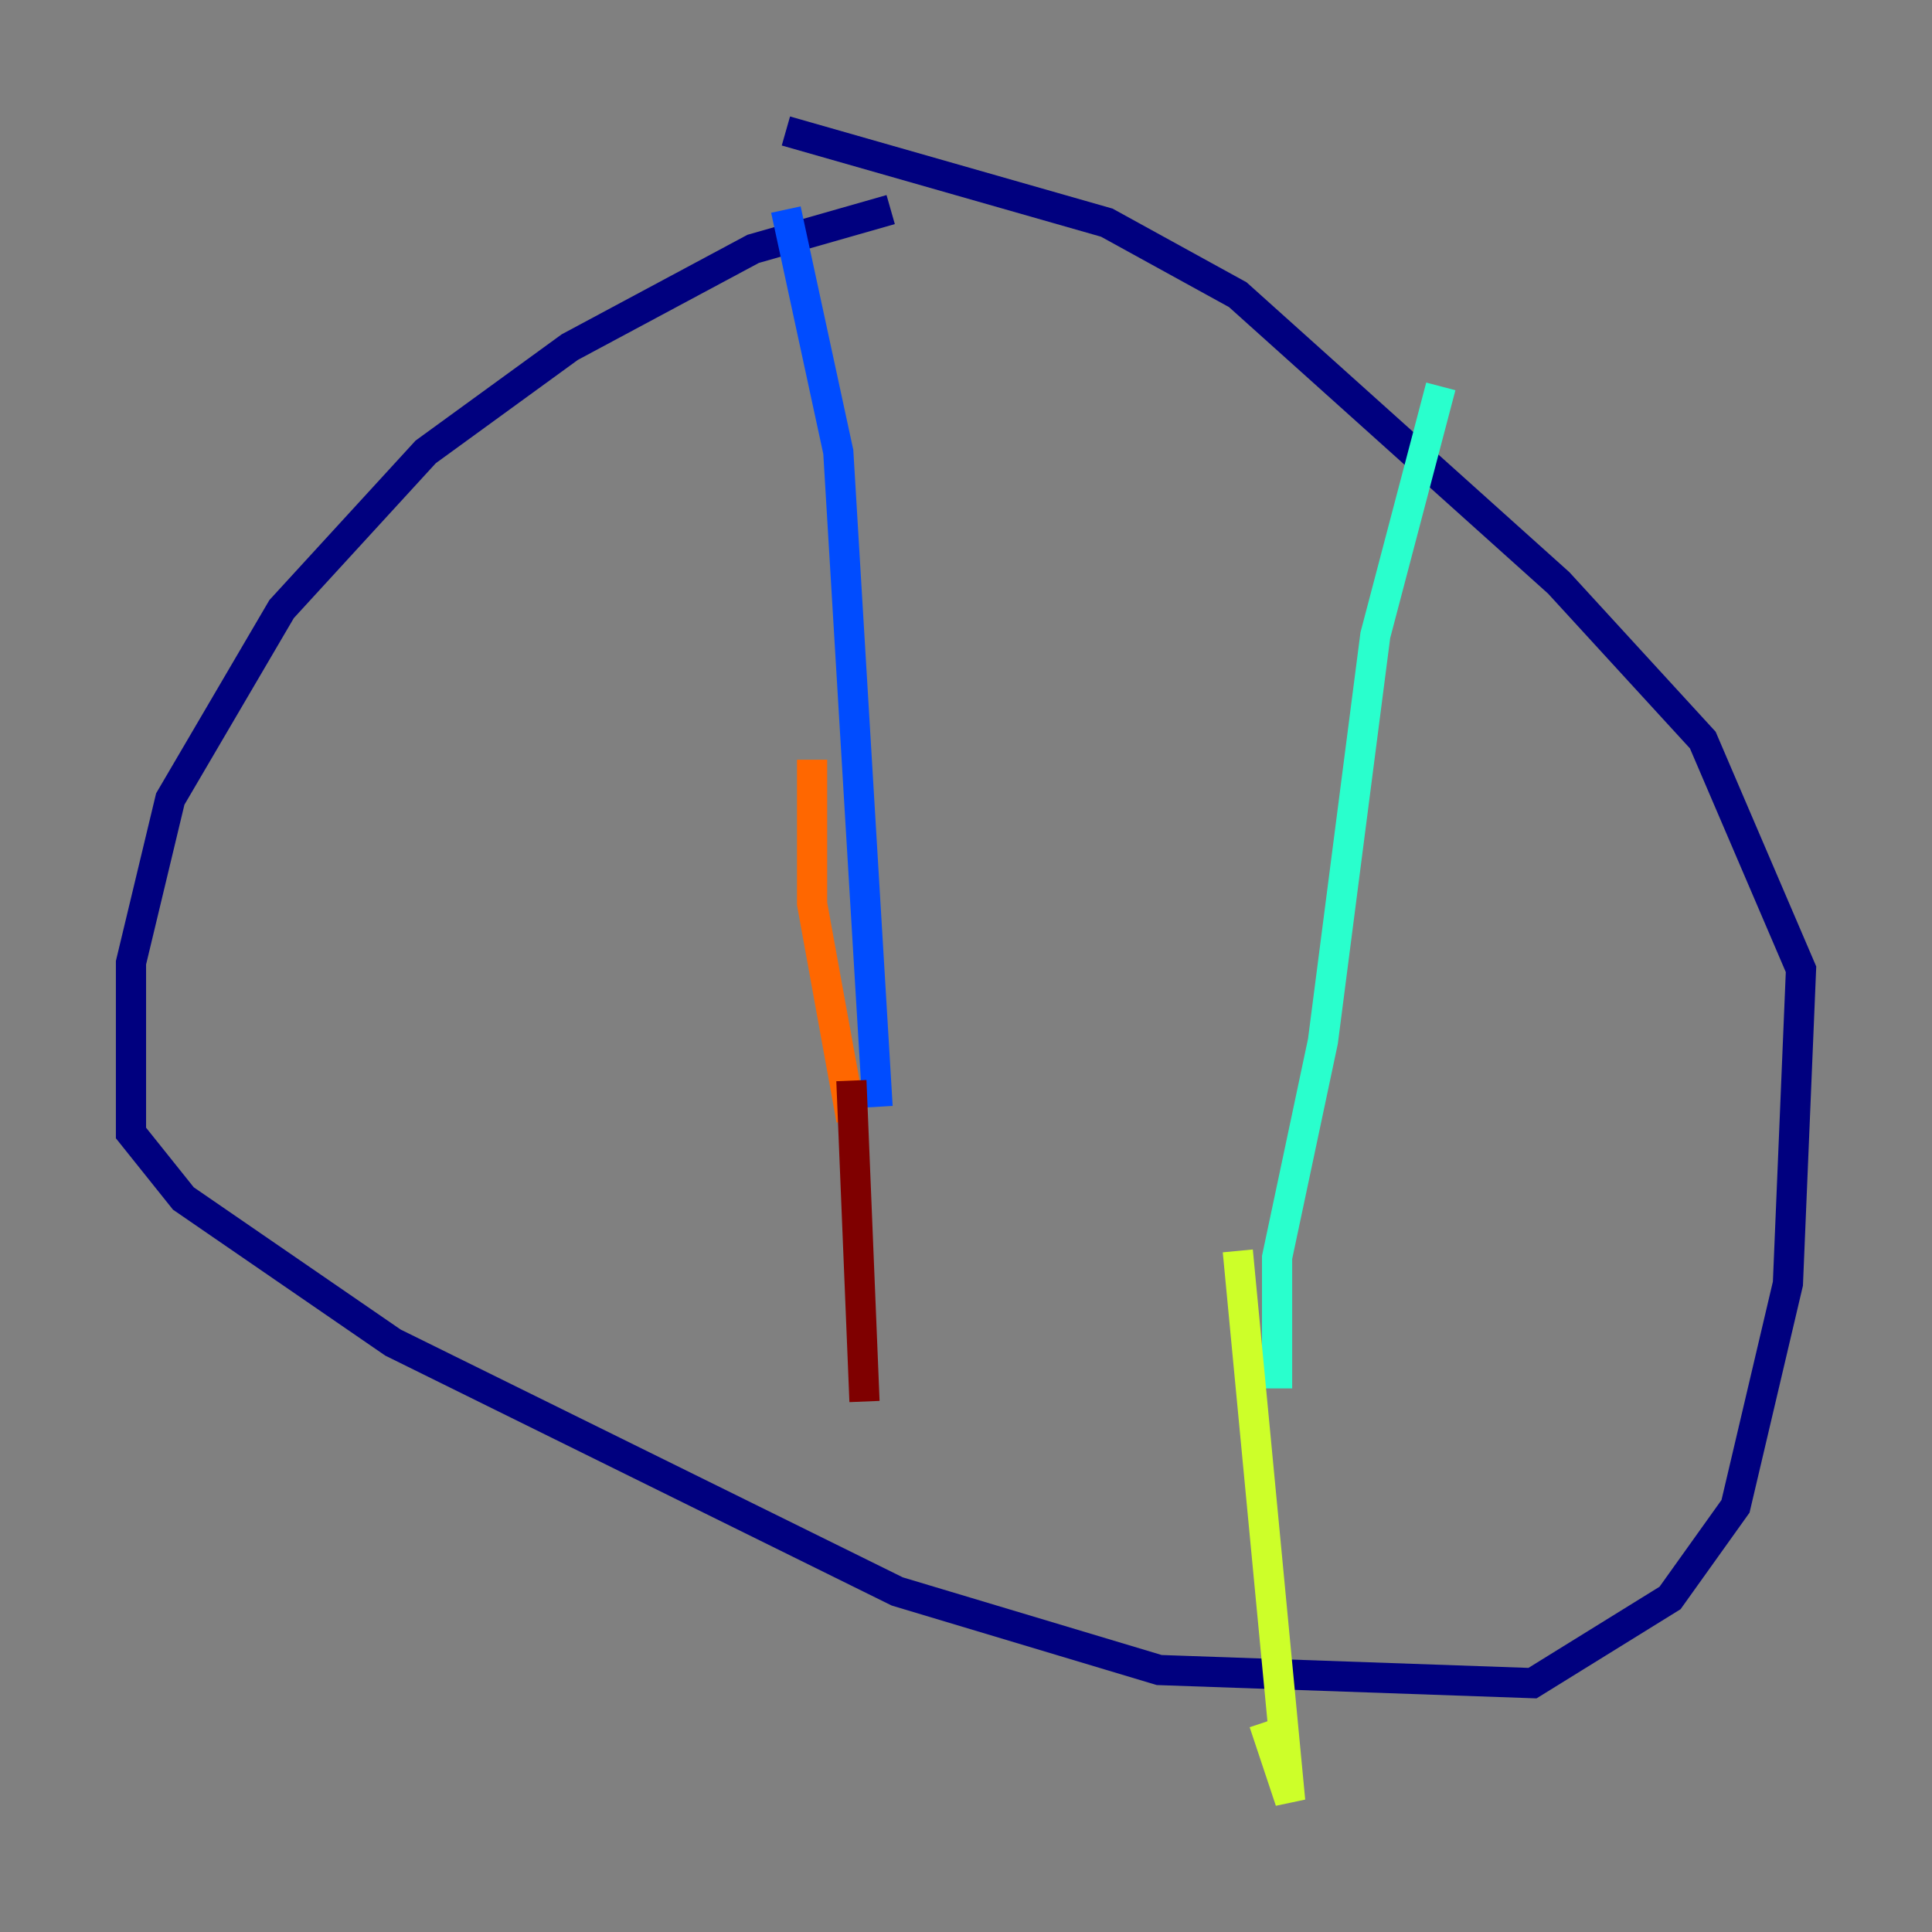 <?xml version="1.0" encoding="utf-8" ?>
<svg baseProfile="tiny" height="128" version="1.2" viewBox="0,0,128,128" width="128" xmlns="http://www.w3.org/2000/svg" xmlns:ev="http://www.w3.org/2001/xml-events" xmlns:xlink="http://www.w3.org/1999/xlink"><rect x="0" y="0" width="128" height="128" fill="#808080" stroke="none"/><defs /><polyline fill="none" points="59.01,13.885 49.898,16.488 37.749,22.997 28.203,29.939 18.658,40.352 11.281,52.936 8.678,63.783 8.678,75.064 12.149,79.403 26.034,88.949 59.444,105.437 76.8,110.644 101.532,111.512 110.644,105.871 114.983,99.797 118.454,85.044 119.322,64.217 112.814,49.031 103.268,38.617 82.007,19.525 73.329,14.752 52.068,8.678" stroke="#00007f" stroke-width="2" /><polyline fill="none" points="52.068,13.885 55.539,29.939 58.142,73.329" stroke="#004cff" stroke-width="2" /><polyline fill="none" points="95.458,25.6 91.119,42.088 87.647,68.99 84.61,83.308 84.61,91.986" stroke="#29ffcd" stroke-width="2" /><polyline fill="none" points="82.007,82.875 85.478,119.322 83.742,114.115" stroke="#cdff29" stroke-width="2" /><polyline fill="none" points="53.803,50.332 53.803,59.878 56.407,74.197" stroke="#ff6700" stroke-width="2" /><polyline fill="none" points="56.407,71.593 57.275,92.854" stroke="#7f0000" stroke-width="2" /></svg>